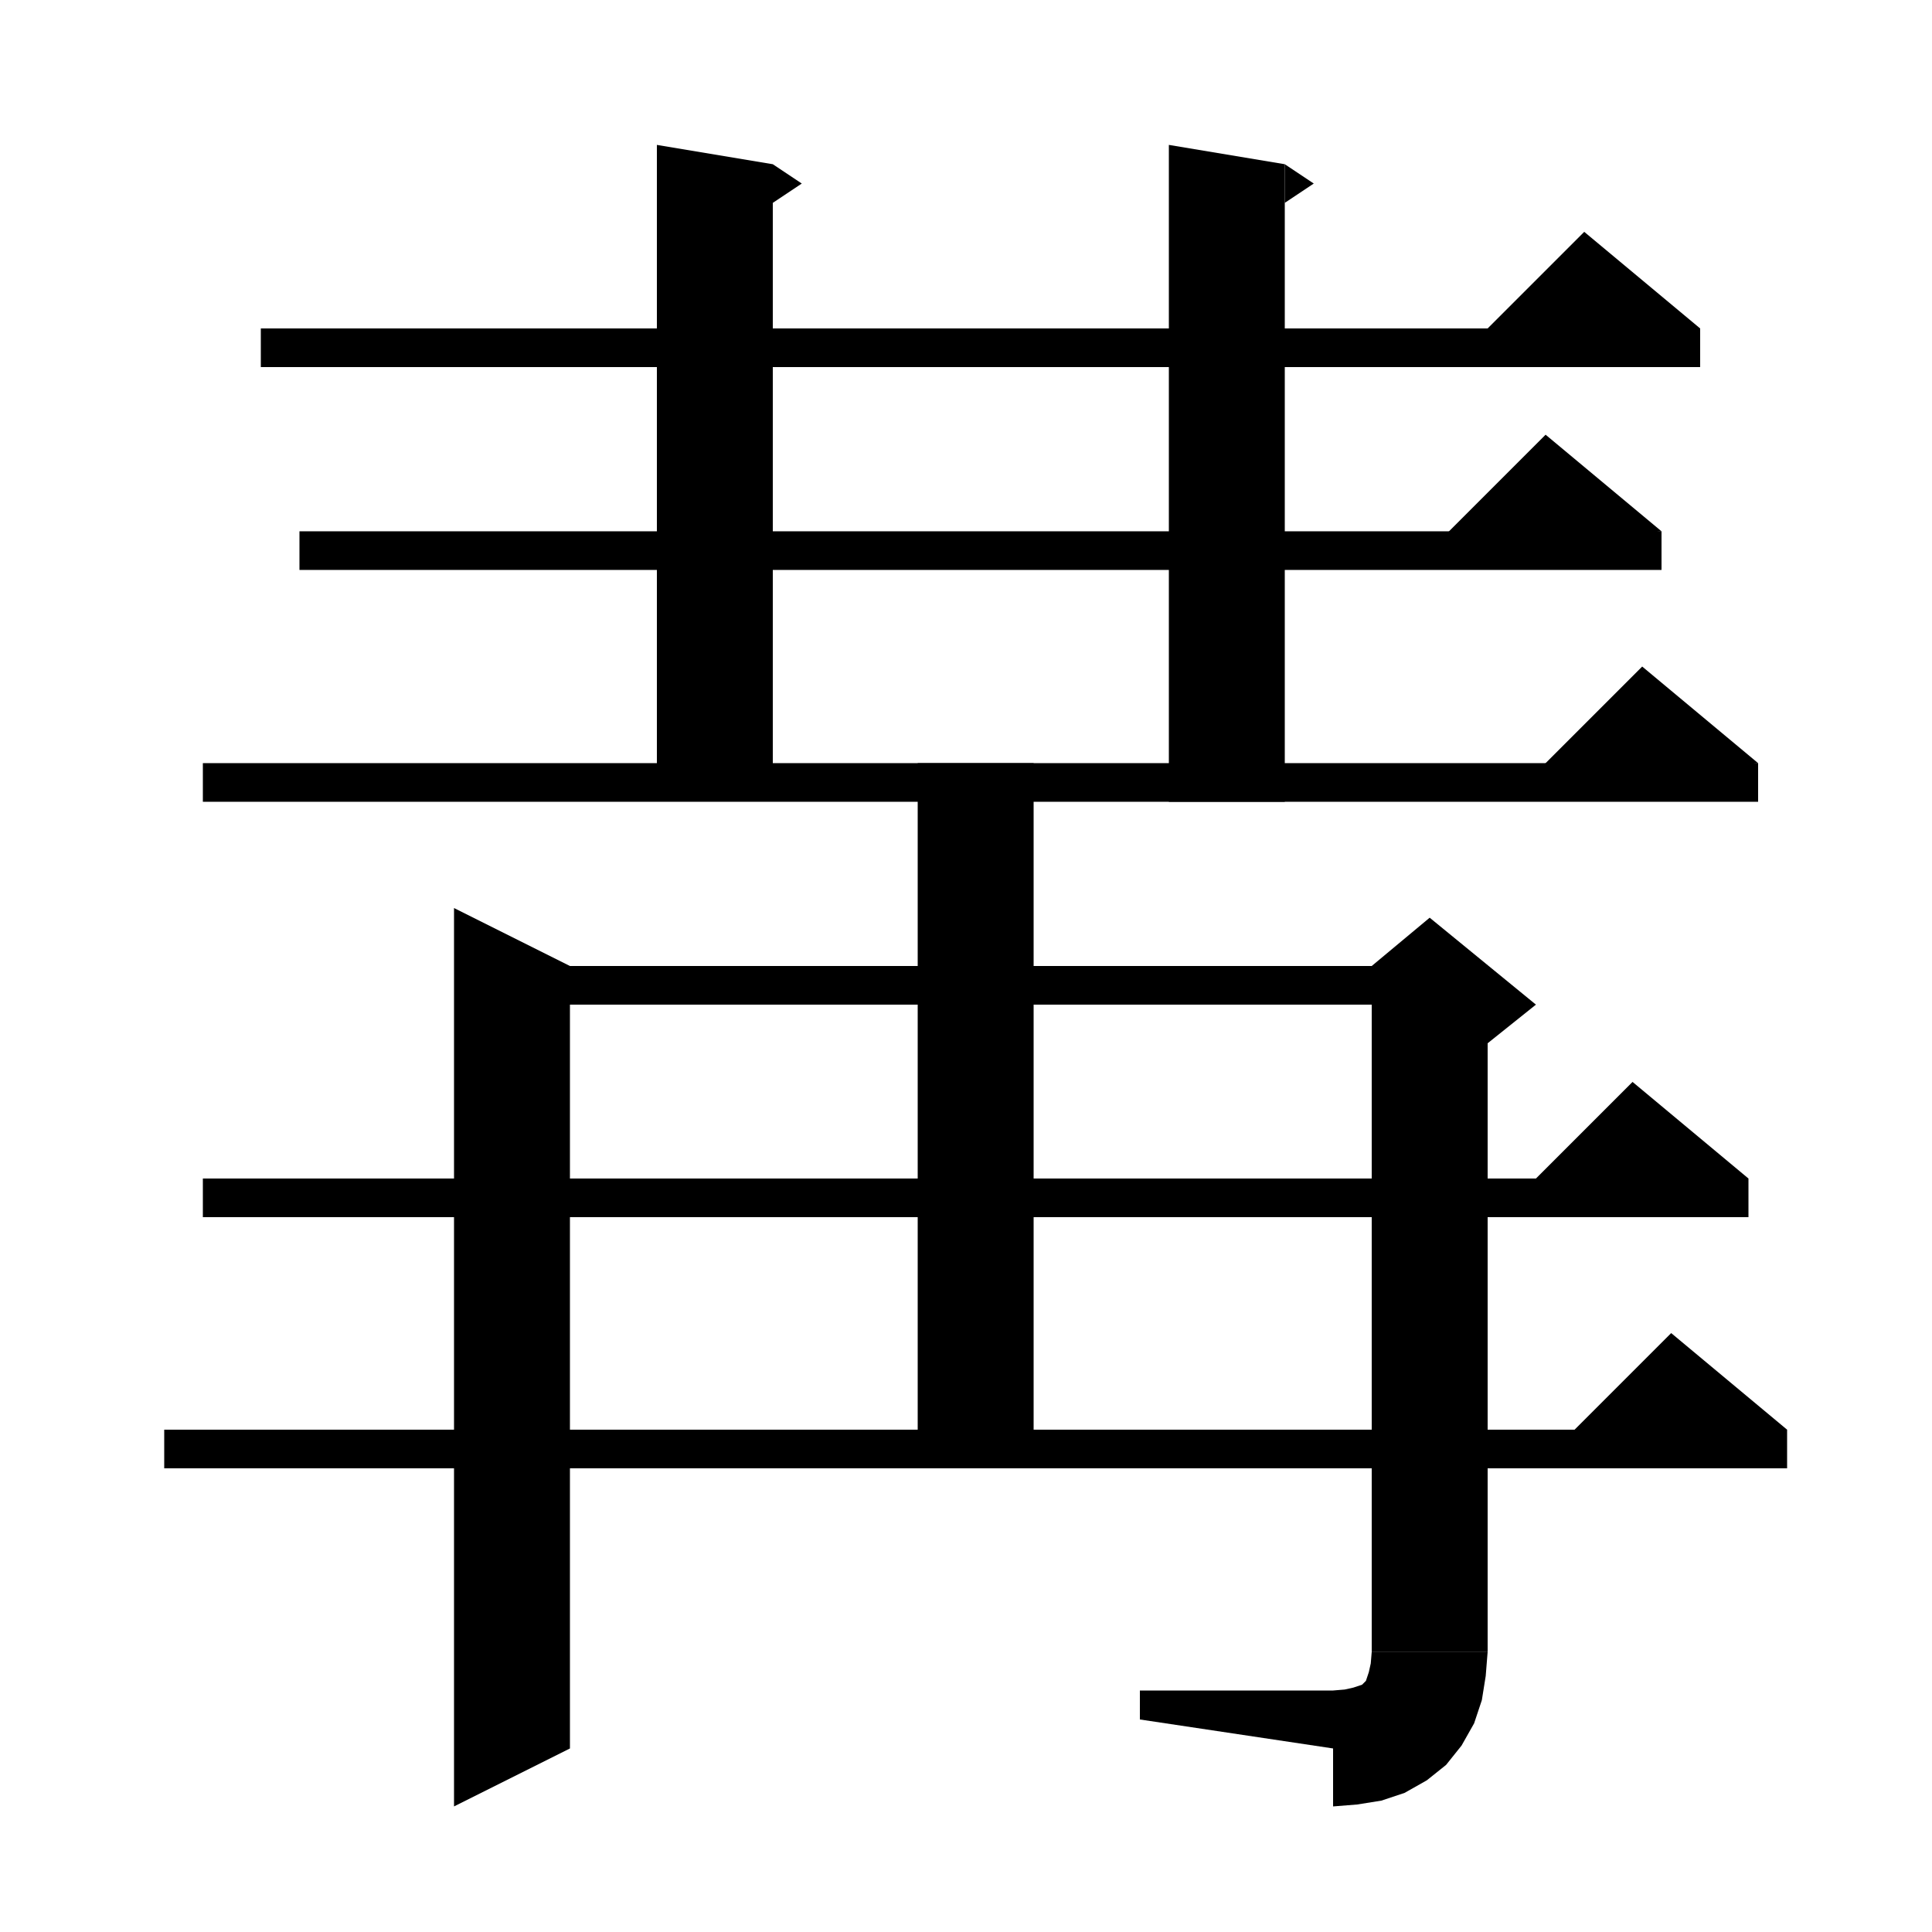 <svg xmlns="http://www.w3.org/2000/svg" xmlns:xlink="http://www.w3.org/1999/xlink" version="1.1" baseProfile="full" viewBox="0 0 200 200" width="200" height="200">
<g fill="black">
<polygon points="27,34 176,34 176,38 27,38 " />
<polygon points="176,34 152,36 164,24 " />
<polygon points="80,17 80,82 68,82 68,15 " />
<polygon points="80,17 83,19 80,21 " />
<polygon points="133,17 133,83 121,83 121,15 " />
<polygon points="133,17 136,19 133,21 " />
<polygon points="31,55 172,55 172,59 31,59 " />
<polygon points="172,55 148,57 160,45 " />
<polygon points="21,79 182,79 182,83 21,83 " />
<polygon points="182,79 158,81 170,69 " />
<polygon points="59,100 59,181 47,187 47,94 " />
<polygon points="53,100 148,100 148,104 53,104 " />
<polygon points="154,102 154,171 142,171 142,102 " />
<polygon points="142,100 148,95 159,104 154,108 142,102 " />
<polygon points="154,171 151.6,174.6 148,177 144.4,174.6 142,171 " />
<polygon points="154,171 153.8,173.5 153.4,176 152.6,178.4 151.3,180.7 149.7,182.7 147.7,184.3 145.4,185.6 143,186.4 140.5,186.8 138,187 138,175 139.2,174.9 140.1,174.7 140.7,174.5 141,174.4 141.2,174.2 141.4,174 141.5,173.7 141.7,173.1 141.9,172.2 142,171 " />
<polygon points="138,181 138,175 118,175 118,178 " />
<polygon points="17,148 185,148 185,152 17,152 " />
<polygon points="185,148 161,150 173,138 " />
<polygon points="21,122 181,122 181,126 21,126 " />
<polygon points="181,122 157,124 169,112 " />
<polygon points="107,79 107,152 95,152 95,79 " />
</g>
</svg>
